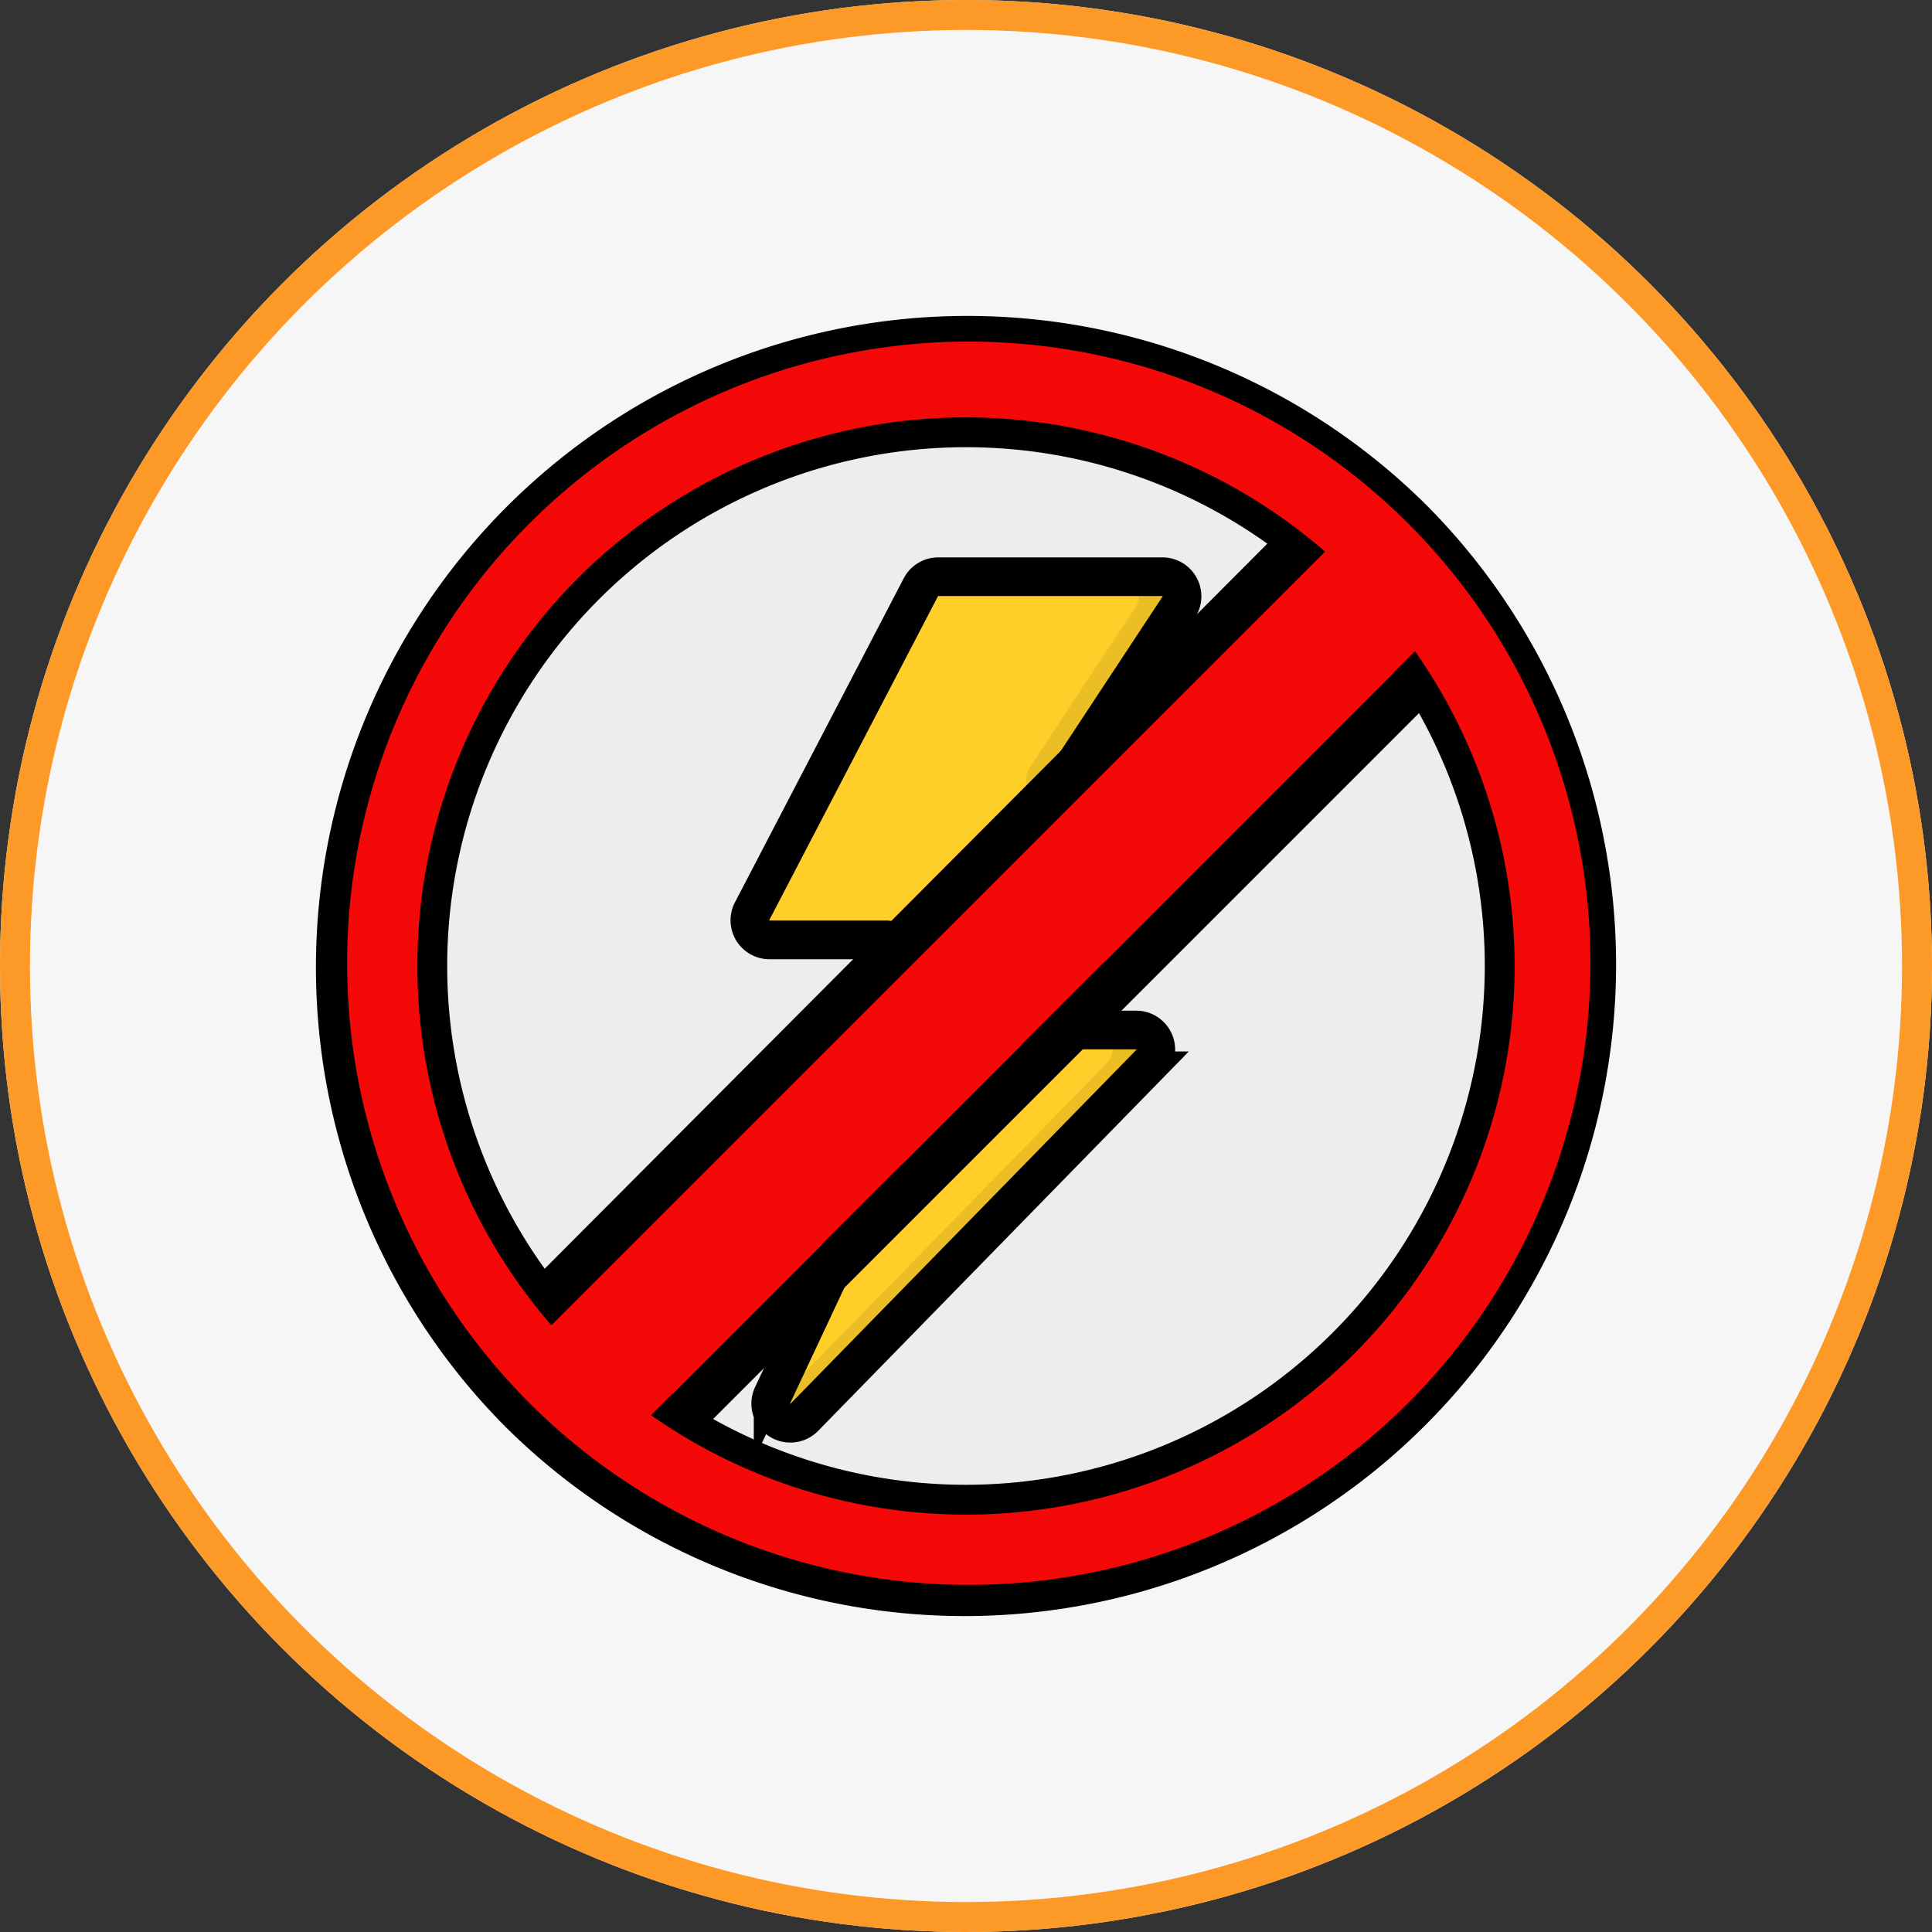 <svg xmlns="http://www.w3.org/2000/svg" xmlns:xlink="http://www.w3.org/1999/xlink" width="129" height="129" viewBox="0 0 129 129">
  <rect x="0" y="0" width="129" height="129" fill="#333333" stroke="none"/>
  <defs>
    <clipPath id="clip-path">
      <rect id="Rectángulo_320367" data-name="Rectángulo 320367" width="87" height="87" fill="none"/>
    </clipPath>
    <clipPath id="clip-path-3">
      <rect id="Rectángulo_320365" data-name="Rectángulo 320365" width="27.444" height="56.517" fill="none"/>
    </clipPath>
  </defs>
  <g id="Grupo_930111" data-name="Grupo 930111" transform="translate(-812 -3011)">
    <g id="Elipse_7683" data-name="Elipse 7683" transform="translate(812 3011)" fill="#f6f6f6" stroke="#fd9927" stroke-width="2">
      <circle cx="64.5" cy="64.5" r="64.5" stroke="none"/>
      <circle cx="64.5" cy="64.5" r="63.5" fill="none"/>
    </g>
    <g id="Grupo_930022" data-name="Grupo 930022" transform="translate(833 3032)">
      <g id="Grupo_930021" data-name="Grupo 930021" clip-path="url(#clip-path)">
        <g id="Grupo_930020" data-name="Grupo 930020">
          <g id="Grupo_930019" data-name="Grupo 930019" clip-path="url(#clip-path)">
            <path id="Trazado_740999" data-name="Trazado 740999" d="M63.165,23.69A39.475,39.475,0,1,1,23.69,63.165,39.475,39.475,0,0,1,63.165,23.69" transform="translate(-19.665 -19.665)" fill="#ededed"/>
            <path id="Trazado_741000" data-name="Trazado 741000" d="M48.364,90.869A42.5,42.5,0,0,1,18.308,18.31a42.5,42.5,0,1,1,60.11,60.106A42.216,42.216,0,0,1,48.364,90.869Zm0-78.14A35.636,35.636,0,1,0,84,48.364,35.676,35.676,0,0,0,48.364,12.728" transform="translate(-4.864 -4.864)" fill="#f40808"/>
            <path id="Trazado_741001" data-name="Trazado 741001" d="M77.052,40.42a36.632,36.632,0,1,0,36.632,36.632A36.674,36.674,0,0,0,77.052,40.42m0,71.272a34.64,34.64,0,1,1,34.64-34.64A34.679,34.679,0,0,1,77.052,111.692Z" transform="translate(-33.552 -33.552)"/>
            <path id="Trazado_741002" data-name="Trazado 741002" d="M74.259,12.741A43.5,43.5,0,0,0,12.741,74.259,43.5,43.5,0,0,0,74.259,12.741Zm-1.409,60.11a41.508,41.508,0,0,1-58.7-58.7,41.508,41.508,0,1,1,58.7,58.7Z"/>
            <path id="Trazado_741003" data-name="Trazado 741003" d="M199.126,120.155,190.061,133.3h6.809a1.312,1.312,0,0,1,.938,2.229l-23.072,23.616a1.312,1.312,0,0,1-2.126-1.474l8.171-17.423h-5.408a1.312,1.312,0,0,1-1.151-1.941l6.029-11.024H172.4a1.312,1.312,0,0,1-1.164-1.918L182.5,103.743a1.312,1.312,0,0,1,1.163-.706H198.63a1.312,1.312,0,0,1,1.1,2.034l-8.59,13.028h6.911a1.312,1.312,0,0,1,1.08,2.056" transform="translate(-142.018 -85.529)" fill="#ffce29"/>
            <path id="Trazado_741004" data-name="Trazado 741004" d="M197.2,101.322H182.241a1.6,1.6,0,0,0-1.422.863L169.556,123.81a1.6,1.6,0,0,0,1.422,2.344h7.357l-5.793,10.593a1.6,1.6,0,0,0,1.407,2.372H178.9l-7.976,17.008a1.6,1.6,0,0,0,2.6,1.8l23.072-23.616a1.6,1.6,0,0,0-1.147-2.724h-6.254l8.75-12.692a1.6,1.6,0,0,0-1.32-2.513H190.25l8.293-12.576A1.6,1.6,0,0,0,197.2,101.322Zm.852,2.165-8.59,13.028a.292.292,0,0,0,.243.452h6.912a1.02,1.02,0,0,1,.84,1.6L188.4,131.715a.292.292,0,0,0,.24.457h6.809a1.021,1.021,0,0,1,.73,1.734L173.1,157.521a1.02,1.02,0,0,1-1.654-1.146l8.171-17.423a.292.292,0,0,0-.264-.415h-5.407a1.02,1.02,0,0,1-.9-1.51L179.081,126a.291.291,0,0,0-.256-.431h-7.848a1.021,1.021,0,0,1-.905-1.492l11.263-21.625a1.017,1.017,0,0,1,.905-.549H197.2A1.02,1.02,0,0,1,198.056,103.487Z" transform="translate(-140.593 -84.105)" fill="none" stroke="#000" stroke-miterlimit="10" stroke-width="2"/>
            <g id="Grupo_930018" data-name="Grupo 930018" transform="translate(30.482 17.508)" opacity="0.08">
              <g id="Grupo_930017" data-name="Grupo 930017">
                <g id="Grupo_930016" data-name="Grupo 930016" clip-path="url(#clip-path-3)">
                  <path id="Trazado_741005" data-name="Trazado 741005" d="M204.694,283.388,181.625,307a1.32,1.32,0,0,1-2.237-.673L201.8,283.388a1.312,1.312,0,0,0-.938-2.231h2.892a1.314,1.314,0,0,1,.938,2.231" transform="translate(-179.388 -250.891)"/>
                  <path id="Trazado_741006" data-name="Trazado 741006" d="M284.378,193.728l-9.067,13.149a1.519,1.519,0,0,1-1.25-2.381l7.425-10.768a1.313,1.313,0,0,0-1.082-2.056H283.3a1.313,1.313,0,0,1,1.082,2.056" transform="translate(-257.749 -176.611)"/>
                  <path id="Trazado_741007" data-name="Trazado 741007" d="M289.853,105.07,281.261,118.1h-.071a1.519,1.519,0,0,1-1.268-2.355l7.039-10.674a1.309,1.309,0,0,0-1.094-2.032h2.892A1.309,1.309,0,0,1,289.853,105.07Z" transform="translate(-262.629 -103.038)"/>
                </g>
              </g>
            </g>
            <path id="Trazado_741008" data-name="Trazado 741008" d="M92.817,146.722,145.941,93.6l-6.372-6.372L85.732,141.062Z" transform="translate(-71.165 -72.403)" fill="#f40808"/>
            <path id="Trazado_741009" data-name="Trazado 741009" d="M132.314,183.319l51-51,.834,3.557-47.7,47.7Z" transform="translate(-109.831 -109.832)"/>
            <path id="Trazado_741010" data-name="Trazado 741010" d="M84.314,135.273l50.154-50.324,3,1.394L85.814,137.991Z" transform="translate(-69.987 -70.514)"/>
          </g>
        </g>
      </g>
    </g>
  </g>
</svg>
